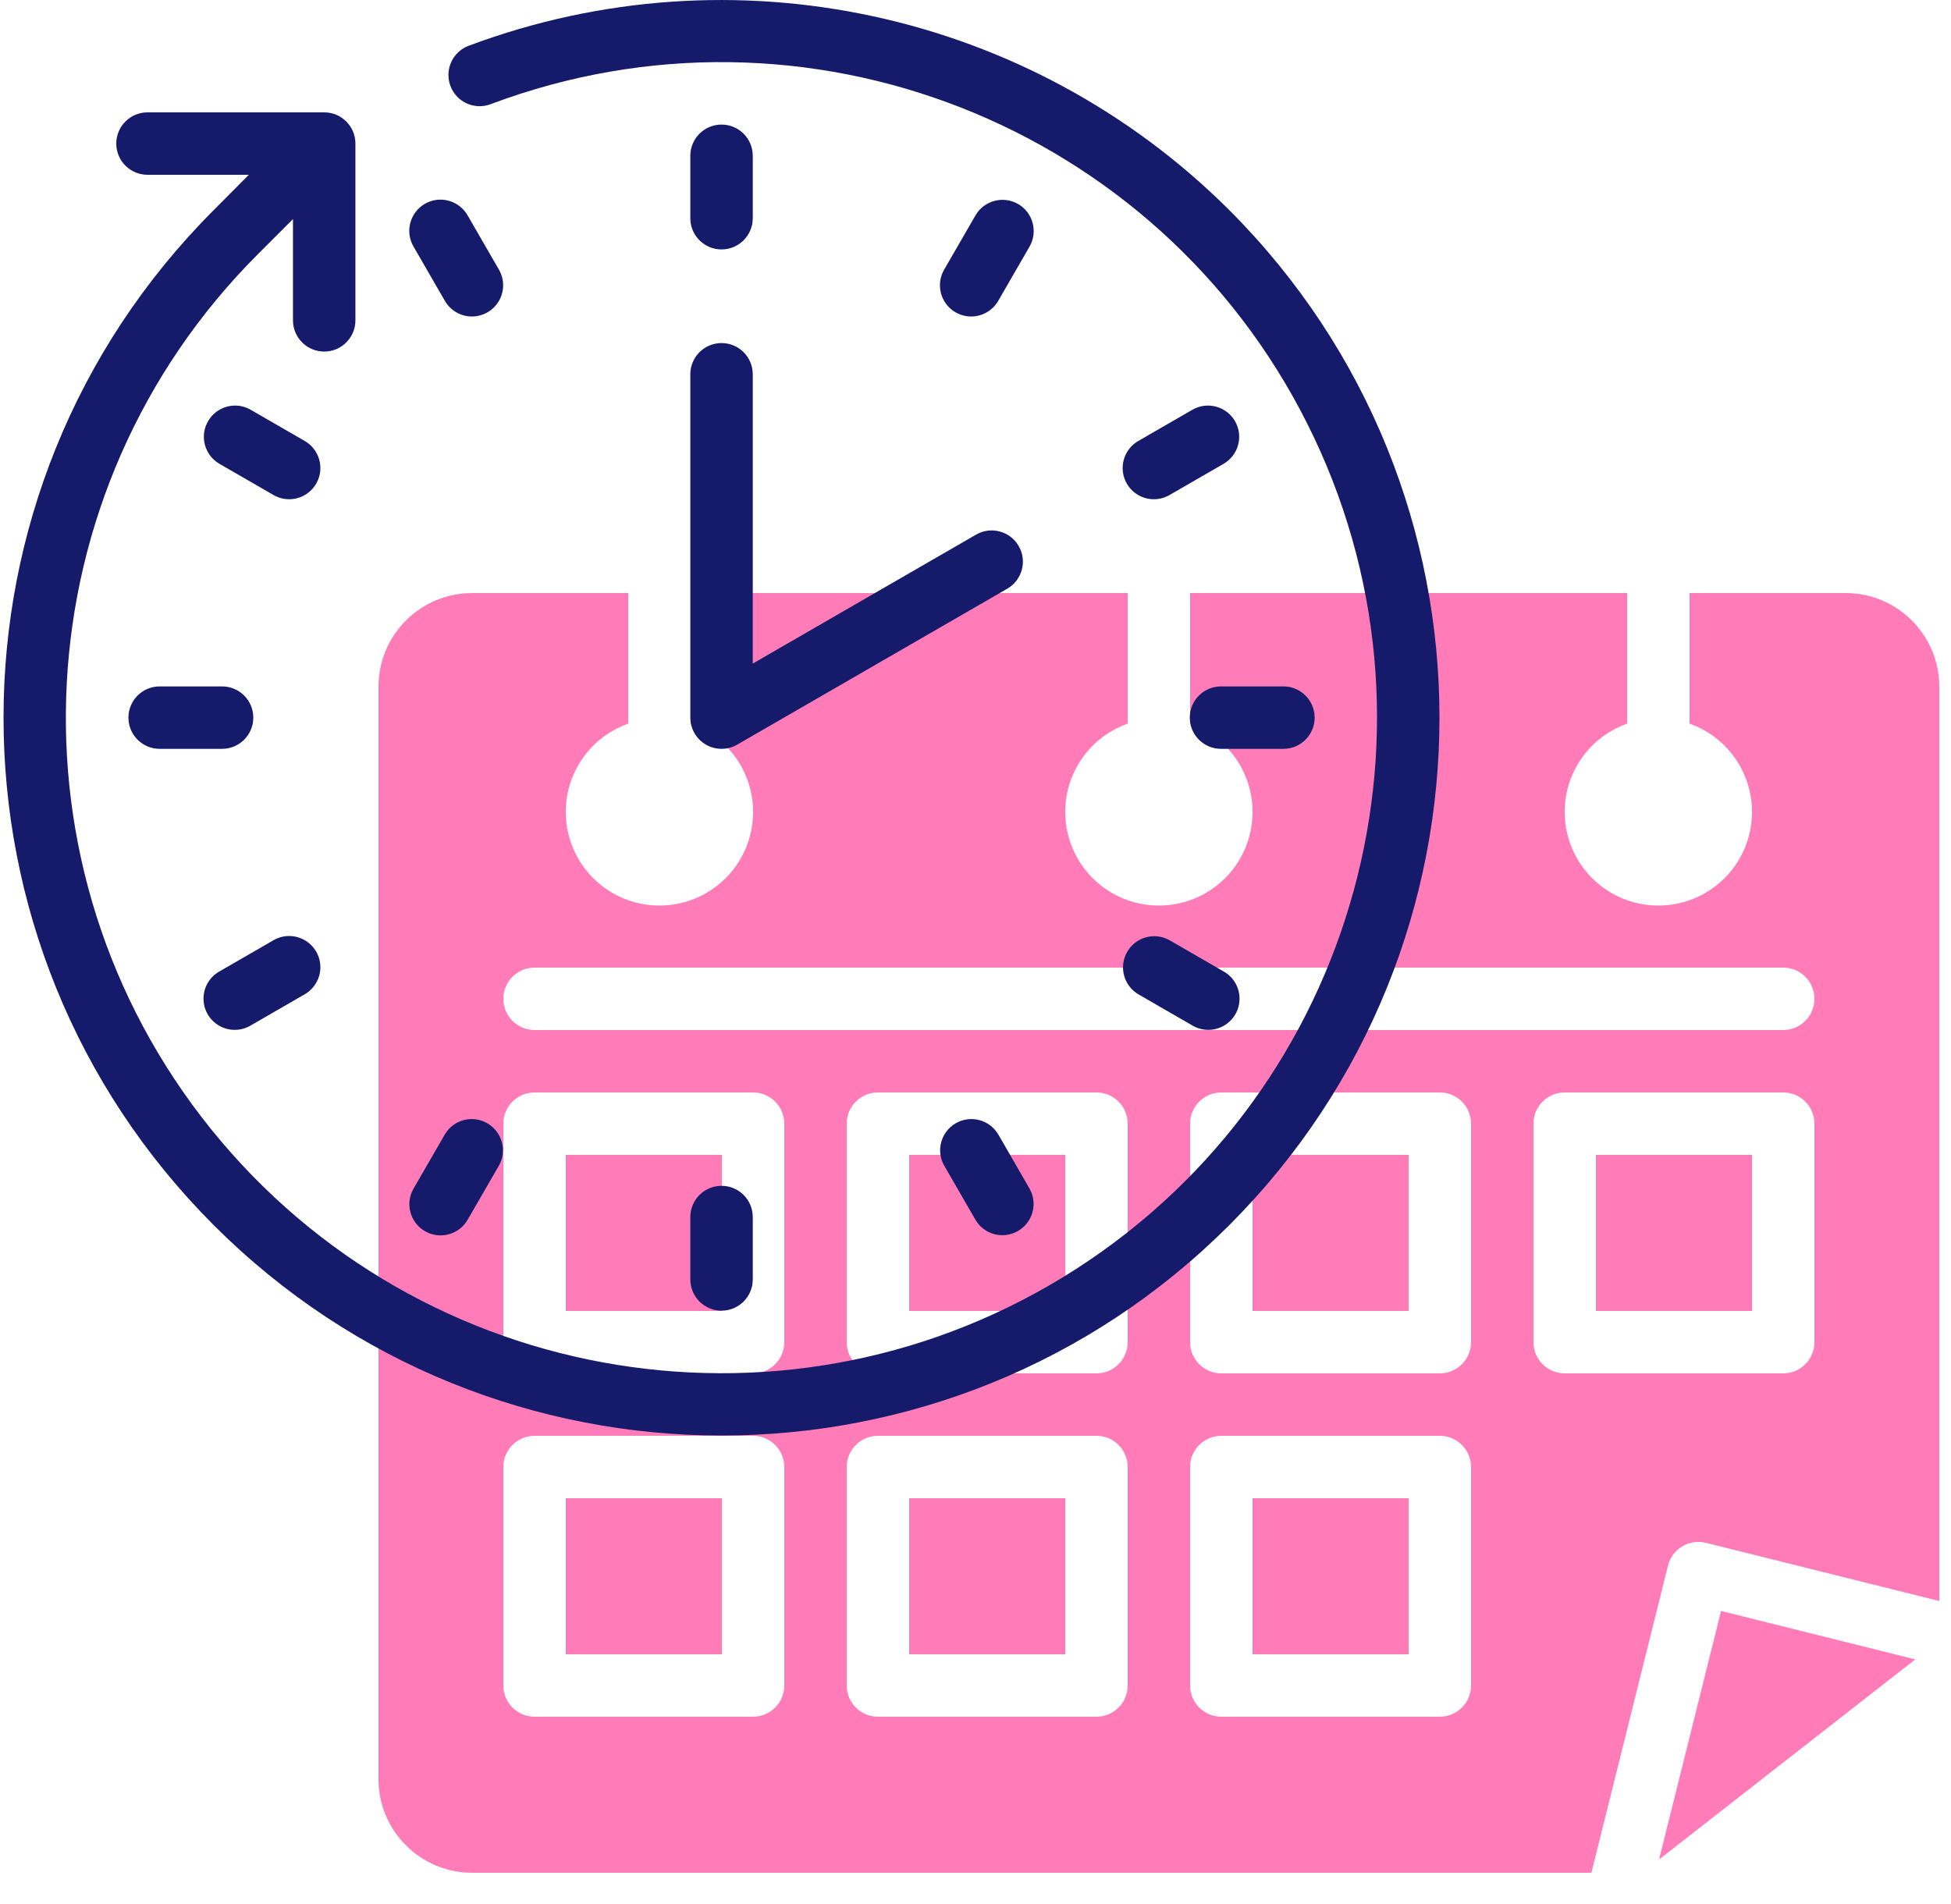<?xml version="1.0" encoding="UTF-8"?>
<svg width="42px" height="41px" viewBox="0 0 42 41" version="1.1" xmlns="http://www.w3.org/2000/svg" xmlns:xlink="http://www.w3.org/1999/xlink">
    <title>calendar (1)</title>
    <g id="Final-UI" stroke="none" stroke-width="1" fill="none" fill-rule="evenodd">
        <g id="course-page" transform="translate(-965, -835)" fill-rule="nonzero">
            <g id="calendar-(1)" transform="translate(965, 835)">
                <polygon id="Path" fill="#FF7CB9" points="19.572 24.864 22.932 24.864 22.932 28.224 19.572 28.224"></polygon>
                <polygon id="Path" fill="#FF7CB9" points="19.572 32.256 22.932 32.256 22.932 35.616 19.572 35.616"></polygon>
                <polygon id="Path" fill="#FF7CB9" points="12.18 32.256 15.54 32.256 15.54 35.616 12.18 35.616"></polygon>
                <polygon id="Path" fill="#FF7CB9" points="41.231 35.726 37.05 34.683 35.715 40.034"></polygon>
                <polygon id="Path" fill="#FF7CB9" points="12.18 24.864 15.54 24.864 15.54 28.224 12.18 28.224"></polygon>
                <path d="M35.908,33.706 C35.951,33.533 36.061,33.384 36.214,33.293 C36.367,33.201 36.55,33.173 36.723,33.216 L41.748,34.469 L41.748,14.784 C41.748,13.671 40.845,12.768 39.732,12.768 L36.372,12.768 L36.372,15.58 C37.298,15.907 37.853,16.854 37.687,17.821 C37.521,18.789 36.682,19.496 35.7,19.496 C34.718,19.496 33.879,18.789 33.713,17.821 C33.547,16.854 34.102,15.907 35.028,15.58 L35.028,12.768 L25.62,12.768 L25.62,15.58 C26.546,15.907 27.101,16.854 26.935,17.821 C26.769,18.789 25.93,19.496 24.948,19.496 C23.966,19.496 23.127,18.789 22.961,17.821 C22.795,16.854 23.35,15.907 24.276,15.58 L24.276,12.768 L14.868,12.768 L14.868,15.58 C15.794,15.907 16.349,16.854 16.183,17.821 C16.017,18.789 15.178,19.496 14.196,19.496 C13.214,19.496 12.375,18.789 12.209,17.821 C12.043,16.854 12.598,15.907 13.524,15.58 L13.524,12.768 L10.164,12.768 C9.051,12.768 8.148,13.671 8.148,14.784 L8.148,38.304 C8.148,39.417 9.051,40.32 10.164,40.32 L34.259,40.32 L35.908,33.706 Z M11.508,20.832 L38.388,20.832 C38.759,20.832 39.06,21.133 39.06,21.504 C39.06,21.875 38.759,22.176 38.388,22.176 L11.508,22.176 C11.137,22.176 10.836,21.875 10.836,21.504 C10.836,21.133 11.137,20.832 11.508,20.832 Z M16.884,36.288 C16.884,36.659 16.583,36.96 16.212,36.96 L11.508,36.96 C11.137,36.96 10.836,36.659 10.836,36.288 L10.836,31.584 C10.836,31.213 11.137,30.912 11.508,30.912 L16.212,30.912 C16.583,30.912 16.884,31.213 16.884,31.584 L16.884,36.288 Z M16.884,28.896 C16.884,29.267 16.583,29.568 16.212,29.568 L11.508,29.568 C11.137,29.568 10.836,29.267 10.836,28.896 L10.836,24.192 C10.836,23.821 11.137,23.52 11.508,23.52 L16.212,23.52 C16.583,23.52 16.884,23.821 16.884,24.192 L16.884,28.896 Z M24.276,36.288 C24.276,36.659 23.975,36.96 23.604,36.96 L18.9,36.96 C18.529,36.96 18.228,36.659 18.228,36.288 L18.228,31.584 C18.228,31.213 18.529,30.912 18.9,30.912 L23.604,30.912 C23.975,30.912 24.276,31.213 24.276,31.584 L24.276,36.288 Z M24.276,28.896 C24.276,29.267 23.975,29.568 23.604,29.568 L18.9,29.568 C18.529,29.568 18.228,29.267 18.228,28.896 L18.228,24.192 C18.228,23.821 18.529,23.52 18.9,23.52 L23.604,23.52 C23.975,23.52 24.276,23.821 24.276,24.192 L24.276,28.896 Z M31.668,36.288 C31.668,36.659 31.367,36.96 30.996,36.96 L26.292,36.96 C25.921,36.96 25.62,36.659 25.62,36.288 L25.62,31.584 C25.62,31.213 25.921,30.912 26.292,30.912 L30.996,30.912 C31.367,30.912 31.668,31.213 31.668,31.584 L31.668,36.288 Z M31.668,28.896 C31.668,29.267 31.367,29.568 30.996,29.568 L26.292,29.568 C25.921,29.568 25.62,29.267 25.62,28.896 L25.62,24.192 C25.62,23.821 25.921,23.52 26.292,23.52 L30.996,23.52 C31.367,23.52 31.668,23.821 31.668,24.192 L31.668,28.896 Z M33.012,28.896 L33.012,24.192 C33.012,23.821 33.313,23.52 33.684,23.52 L38.388,23.52 C38.759,23.52 39.06,23.821 39.06,24.192 L39.06,28.896 C39.06,29.267 38.759,29.568 38.388,29.568 L33.684,29.568 C33.313,29.568 33.012,29.267 33.012,28.896 Z" id="Shape" fill="#FF7CB9"></path>
                <polygon id="Path" fill="#FF7CB9" points="34.356 24.864 37.716 24.864 37.716 28.224 34.356 28.224"></polygon>
                <polygon id="Path" fill="#FF7CB9" points="26.964 24.864 30.324 24.864 30.324 28.224 26.964 28.224"></polygon>
                <polygon id="Path" fill="#FF7CB9" points="26.964 32.256 30.324 32.256 30.324 35.616 26.964 35.616"></polygon>
                <g id="Group" fill="#151A6A">
                    <path d="M26.461,4.521 C22.171,0.244 15.78,-1.14 10.104,0.98 C9.874,1.06 9.706,1.259 9.664,1.498 C9.622,1.738 9.713,1.982 9.902,2.136 C10.091,2.289 10.348,2.329 10.575,2.238 C17.328,-0.294 24.904,2.673 28.141,9.119 C31.378,15.564 29.233,23.413 23.169,27.318 C17.104,31.222 9.072,29.925 4.544,24.31 C0.017,18.696 0.452,10.571 5.553,5.471 L6.307,4.717 L6.307,6.897 C6.307,7.268 6.608,7.569 6.979,7.569 C7.351,7.569 7.651,7.268 7.651,6.897 L7.651,3.091 C7.651,2.72 7.351,2.419 6.979,2.419 L3.175,2.419 C2.804,2.419 2.503,2.72 2.503,3.091 C2.503,3.462 2.804,3.763 3.175,3.763 L5.357,3.763 L4.603,4.521 C-1.433,10.557 -1.433,20.343 4.603,26.379 C10.639,32.415 20.425,32.415 26.461,26.379 C32.497,20.343 32.497,10.557 26.461,4.521 L26.461,4.521 Z" id="Path"></path>
                    <path d="M15.533,5.37 C15.904,5.37 16.205,5.069 16.205,4.698 L16.205,3.354 C16.205,2.983 15.904,2.682 15.533,2.682 C15.161,2.682 14.861,2.983 14.861,3.354 L14.861,4.698 C14.861,5.069 15.161,5.37 15.533,5.37 Z" id="Path"></path>
                    <path d="M9.575,6.474 C9.694,6.684 9.916,6.813 10.157,6.814 C10.399,6.814 10.621,6.686 10.742,6.477 C10.862,6.268 10.861,6.01 10.739,5.802 L10.067,4.638 C9.947,4.429 9.725,4.299 9.484,4.298 C9.243,4.298 9.02,4.426 8.9,4.636 C8.78,4.845 8.781,5.102 8.903,5.31 L9.575,6.474 Z" id="Path"></path>
                    <path d="M6.557,9.492 L5.393,8.82 C5.072,8.637 4.663,8.748 4.479,9.068 C4.294,9.388 4.402,9.797 4.721,9.984 L5.885,10.656 C6.093,10.778 6.35,10.779 6.559,10.659 C6.768,10.539 6.897,10.316 6.897,10.075 C6.896,9.834 6.766,9.611 6.557,9.492 Z" id="Path"></path>
                    <path d="M5.453,15.45 C5.453,15.079 5.152,14.778 4.781,14.778 L3.437,14.778 C3.065,14.778 2.765,15.079 2.765,15.45 C2.765,15.821 3.065,16.122 3.437,16.122 L4.781,16.122 C5.152,16.122 5.453,15.821 5.453,15.45 Z" id="Path"></path>
                    <path d="M5.393,22.08 L6.557,21.408 C6.766,21.289 6.896,21.066 6.897,20.825 C6.897,20.584 6.768,20.361 6.559,20.241 C6.35,20.121 6.093,20.122 5.885,20.244 L4.721,20.916 C4.511,21.035 4.381,21.258 4.381,21.499 C4.38,21.74 4.509,21.963 4.718,22.083 C4.927,22.203 5.185,22.202 5.393,22.08 L5.393,22.08 Z" id="Path"></path>
                    <path d="M9.149,26.507 C9.47,26.693 9.881,26.582 10.067,26.261 L10.739,25.097 C10.921,24.776 10.81,24.368 10.49,24.183 C10.17,23.998 9.761,24.107 9.575,24.425 L8.903,25.589 C8.717,25.91 8.827,26.321 9.149,26.507 L9.149,26.507 Z" id="Path"></path>
                    <path d="M14.861,27.546 C14.861,27.917 15.161,28.218 15.533,28.218 C15.904,28.218 16.205,27.917 16.205,27.546 L16.205,26.202 C16.205,25.831 15.904,25.53 15.533,25.53 C15.161,25.53 14.861,25.831 14.861,26.202 L14.861,27.546 Z" id="Path"></path>
                    <path d="M21.491,24.425 C21.304,24.107 20.895,23.998 20.575,24.183 C20.255,24.368 20.144,24.776 20.327,25.097 L20.999,26.261 C21.185,26.58 21.594,26.688 21.914,26.503 C22.234,26.318 22.345,25.91 22.163,25.589 L21.491,24.425 Z" id="Path"></path>
                    <path d="M24.508,21.408 L25.672,22.08 C25.88,22.202 26.138,22.203 26.347,22.083 C26.556,21.963 26.685,21.74 26.684,21.499 C26.684,21.258 26.554,21.035 26.344,20.916 L25.18,20.244 C24.859,20.061 24.45,20.172 24.266,20.492 C24.081,20.812 24.189,21.221 24.508,21.408 Z" id="Path"></path>
                    <path d="M25.613,15.45 C25.613,15.821 25.913,16.122 26.285,16.122 L27.629,16.122 C28,16.122 28.301,15.821 28.301,15.45 C28.301,15.079 28,14.778 27.629,14.778 L26.285,14.778 C25.913,14.778 25.613,15.079 25.613,15.45 Z" id="Path"></path>
                    <path d="M25.672,8.82 L24.508,9.492 C24.298,9.611 24.169,9.834 24.168,10.075 C24.167,10.316 24.296,10.539 24.505,10.659 C24.714,10.779 24.972,10.778 25.18,10.656 L26.344,9.984 C26.663,9.797 26.771,9.388 26.587,9.068 C26.402,8.748 25.994,8.637 25.672,8.82 L25.672,8.82 Z" id="Path"></path>
                    <path d="M21.917,4.392 C21.595,4.207 21.184,4.317 20.999,4.638 L20.327,5.802 C20.205,6.01 20.204,6.268 20.324,6.477 C20.444,6.686 20.667,6.814 20.908,6.814 C21.149,6.813 21.371,6.684 21.491,6.474 L22.163,5.31 C22.348,4.989 22.238,4.578 21.917,4.392 Z" id="Path"></path>
                    <path d="M14.861,15.45 C14.861,15.69 14.989,15.912 15.197,16.032 C15.405,16.152 15.661,16.152 15.869,16.032 L21.688,12.672 C22.007,12.485 22.115,12.076 21.93,11.756 C21.746,11.436 21.337,11.325 21.016,11.508 L16.205,14.286 L16.205,8.058 C16.205,7.687 15.904,7.386 15.533,7.386 C15.161,7.386 14.861,7.687 14.861,8.058 L14.861,15.45 Z" id="Path"></path>
                </g>
            </g>
        </g>
    </g>
</svg>